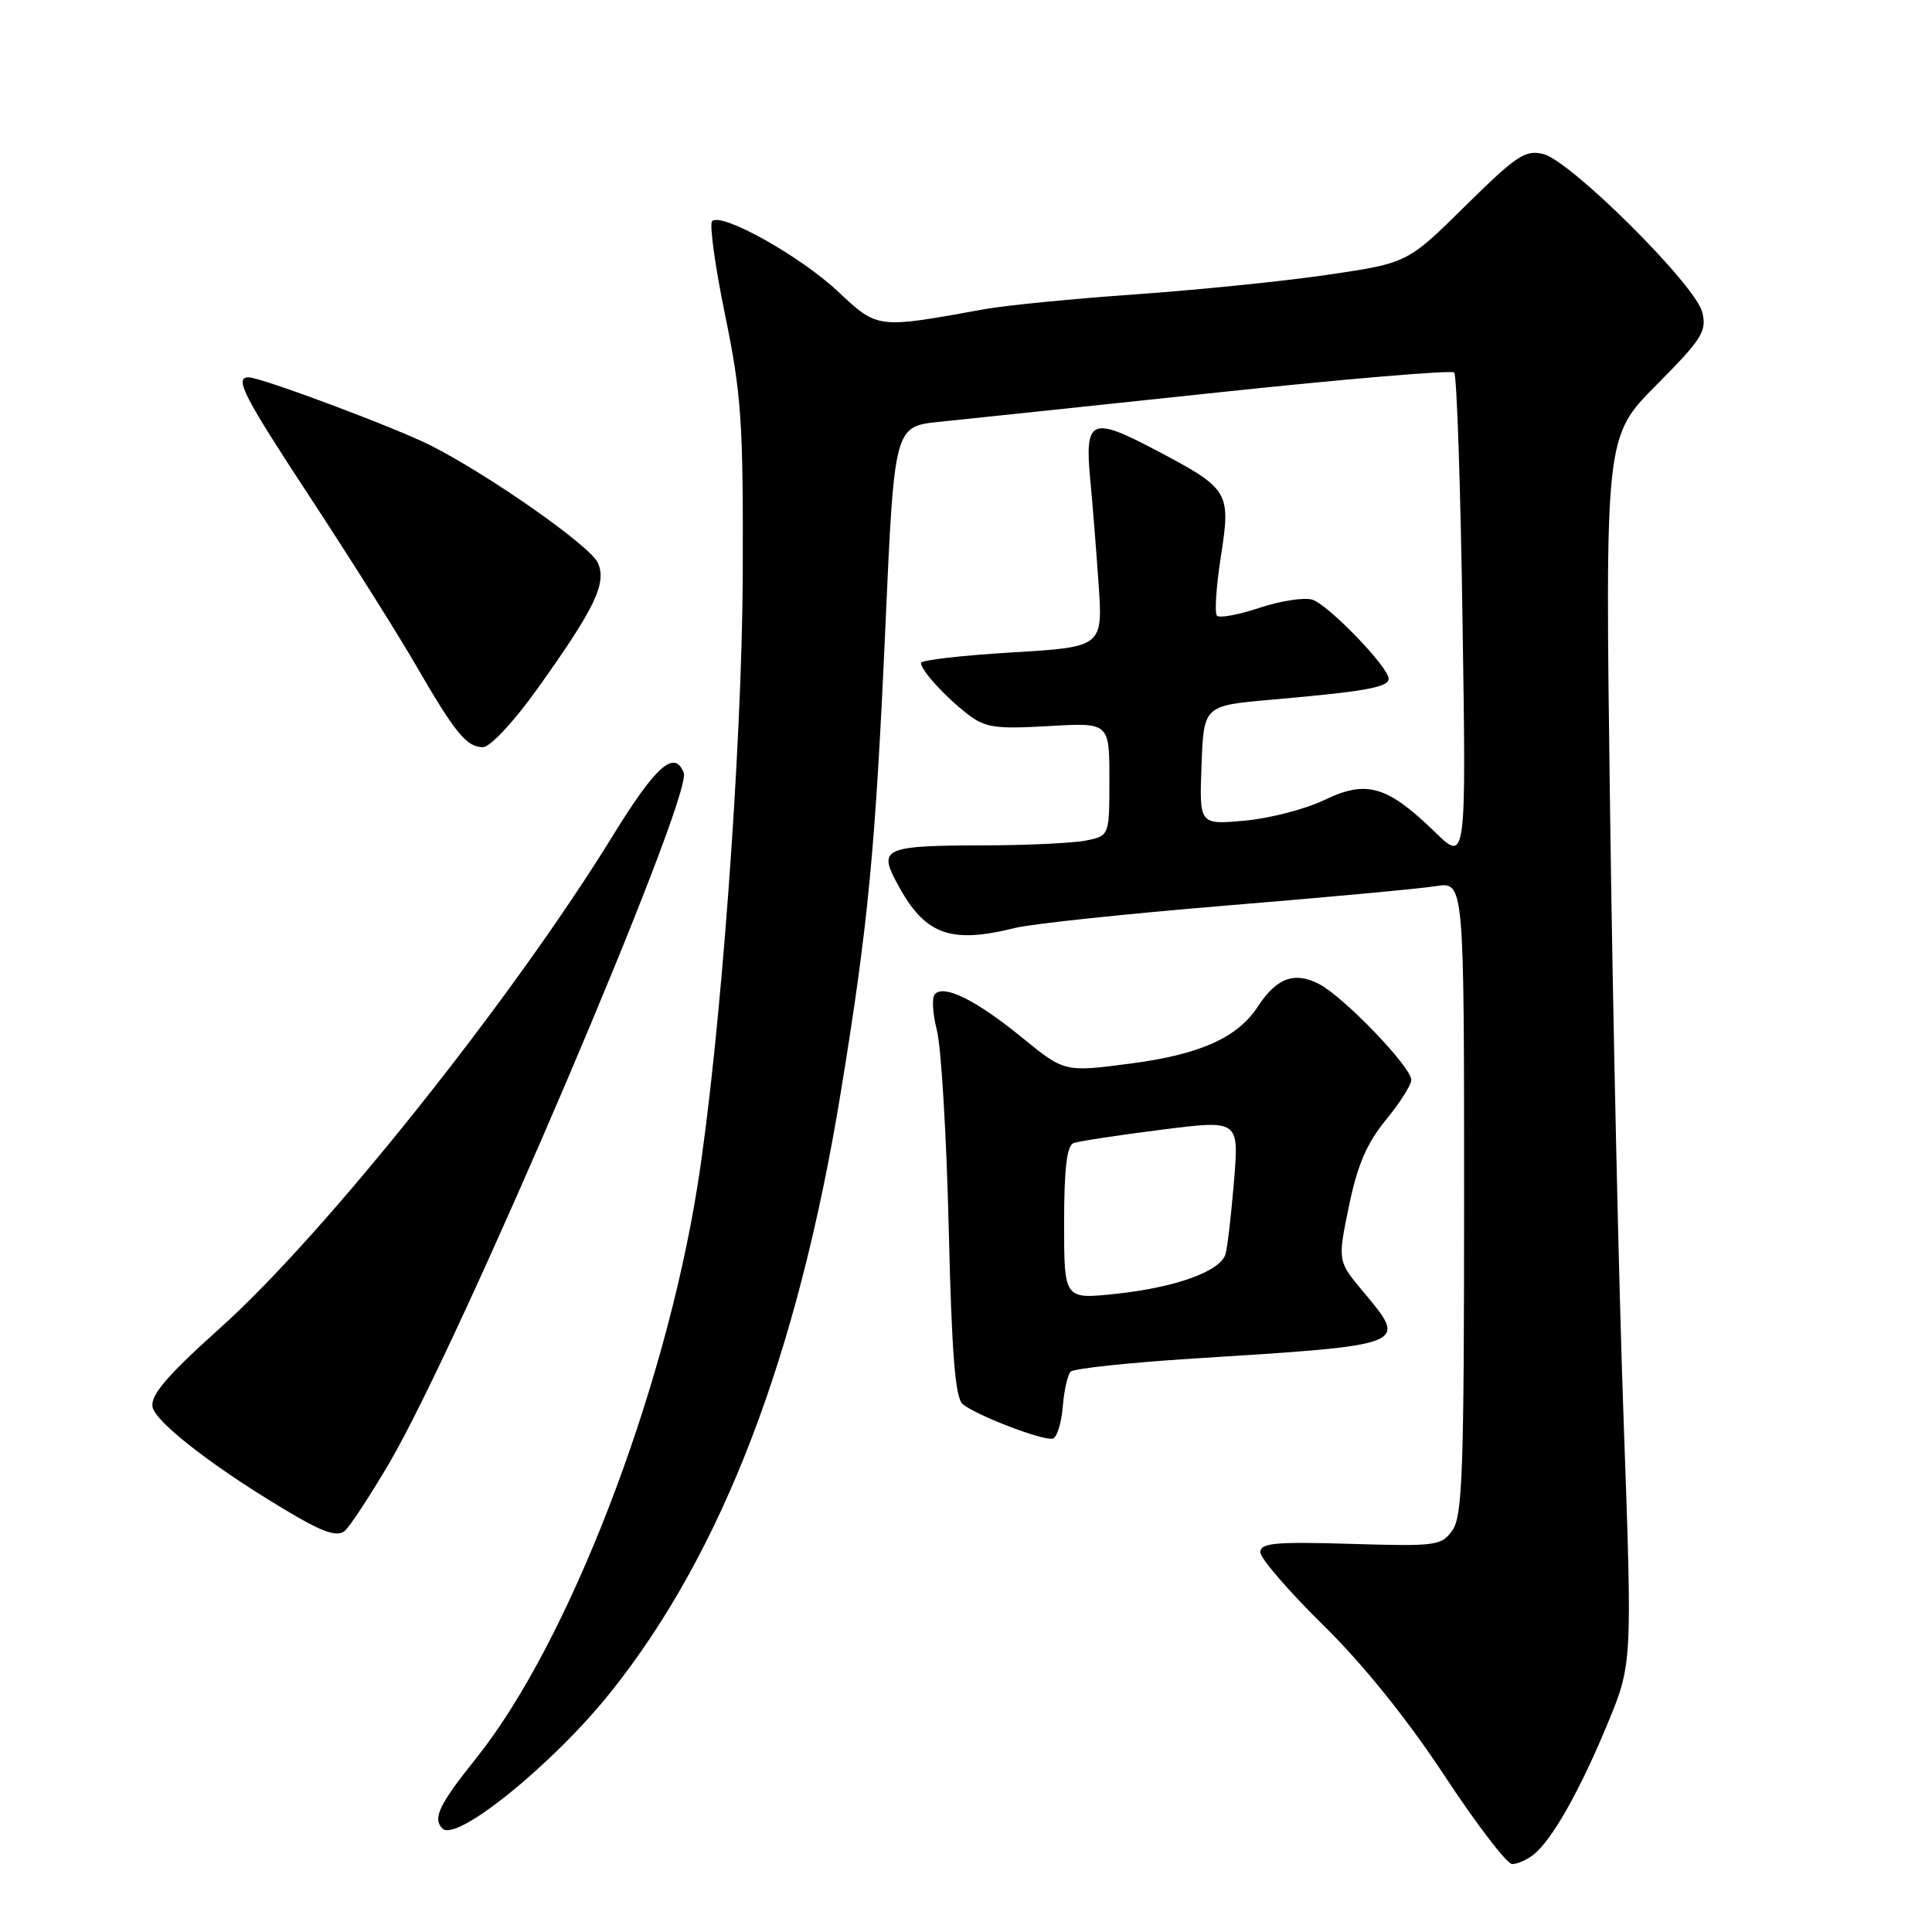 <?xml version="1.0" encoding="UTF-8" standalone="no"?>
<!DOCTYPE svg PUBLIC "-//W3C//DTD SVG 1.1//EN" "http://www.w3.org/Graphics/SVG/1.1/DTD/svg11.dtd" >
<svg xmlns="http://www.w3.org/2000/svg" xmlns:xlink="http://www.w3.org/1999/xlink" version="1.1" viewBox="0 0 256 256">
 <g >
 <path fill="currentColor"
d=" M 203.20 245.75 C 205.62 243.84 209.31 237.34 212.97 228.50 C 216.29 220.50 216.29 220.50 215.15 188.50 C 214.51 170.90 213.70 134.31 213.34 107.19 C 212.68 57.87 212.68 57.87 219.47 51.03 C 225.57 44.88 226.19 43.89 225.55 41.35 C 224.65 37.74 208.14 21.32 204.50 20.41 C 202.12 19.81 200.92 20.62 194.16 27.29 C 186.50 34.85 186.50 34.85 176.00 36.40 C 170.22 37.25 158.75 38.42 150.50 39.00 C 142.25 39.58 133.25 40.46 130.50 40.96 C 116.12 43.57 116.35 43.60 111.00 38.59 C 105.96 33.88 95.58 28.09 94.36 29.31 C 93.98 29.69 94.75 35.29 96.08 41.75 C 98.24 52.24 98.49 55.91 98.42 76.00 C 98.33 98.92 95.46 137.91 92.44 157.00 C 88.05 184.72 75.26 217.82 63.06 233.02 C 58.18 239.11 57.29 240.96 58.63 242.29 C 60.48 244.15 73.31 233.75 80.93 224.21 C 95.70 205.72 105.70 179.65 111.41 144.72 C 115.05 122.48 116.00 112.50 117.32 83.00 C 118.50 56.50 118.50 56.50 124.50 55.89 C 127.80 55.55 144.35 53.81 161.29 52.01 C 178.22 50.21 192.35 49.02 192.69 49.36 C 193.03 49.70 193.53 64.44 193.79 82.12 C 194.28 114.27 194.28 114.27 190.15 110.26 C 183.82 104.11 181.06 103.31 175.52 105.99 C 173.02 107.20 168.26 108.44 164.94 108.74 C 158.91 109.29 158.91 109.29 159.21 101.39 C 159.50 93.50 159.50 93.50 168.50 92.71 C 180.93 91.62 184.00 91.07 184.00 89.93 C 184.00 88.40 176.03 80.14 173.89 79.46 C 172.83 79.13 169.69 79.61 166.92 80.53 C 164.14 81.45 161.60 81.93 161.26 81.59 C 160.92 81.26 161.15 77.73 161.77 73.76 C 163.11 65.06 162.94 64.79 152.80 59.46 C 144.61 55.16 143.71 55.60 144.46 63.50 C 144.73 66.25 145.22 72.38 145.55 77.12 C 146.16 85.73 146.16 85.73 134.08 86.45 C 127.44 86.85 122.01 87.47 122.03 87.84 C 122.08 88.86 125.20 92.29 128.18 94.60 C 130.53 96.42 131.86 96.62 138.93 96.21 C 147.00 95.74 147.00 95.74 147.00 103.25 C 147.00 110.75 147.00 110.75 143.88 111.38 C 142.16 111.72 135.97 112.01 130.12 112.02 C 117.50 112.03 116.48 112.44 118.60 116.54 C 122.37 123.83 125.66 125.15 134.50 122.96 C 136.70 122.41 149.30 121.08 162.50 119.99 C 175.70 118.91 188.19 117.75 190.25 117.42 C 194.00 116.82 194.00 116.82 194.00 158.69 C 194.00 194.69 193.79 200.86 192.47 202.74 C 191.01 204.83 190.35 204.91 178.97 204.57 C 168.96 204.27 167.00 204.45 167.00 205.68 C 167.00 206.48 170.74 210.82 175.32 215.32 C 180.62 220.53 186.45 227.77 191.38 235.25 C 195.63 241.71 199.68 247.00 200.37 247.00 C 201.05 247.00 202.33 246.44 203.20 245.75 Z  M 51.59 193.85 C 60.94 177.91 91.81 105.55 90.60 102.41 C 89.40 99.26 86.90 101.47 81.19 110.75 C 67.87 132.39 43.02 163.55 29.20 175.94 C 22.26 182.16 19.97 184.81 20.20 186.38 C 20.50 188.48 29.22 195.12 39.45 201.04 C 43.02 203.10 44.76 203.61 45.66 202.87 C 46.35 202.30 49.01 198.24 51.59 193.85 Z  M 140.82 186.42 C 140.99 184.27 141.46 182.16 141.87 181.75 C 142.27 181.34 149.55 180.56 158.05 180.02 C 186.87 178.20 186.60 178.31 180.62 171.14 C 177.24 167.10 177.24 167.10 178.74 159.83 C 179.85 154.41 181.10 151.50 183.62 148.42 C 185.48 146.15 187.00 143.76 187.00 143.10 C 187.00 141.38 178.06 132.08 174.77 130.38 C 171.53 128.71 169.16 129.57 166.69 133.35 C 163.97 137.51 159.02 139.72 149.78 140.93 C 141.05 142.07 141.05 142.07 135.40 137.46 C 129.34 132.53 125.16 130.44 123.89 131.71 C 123.45 132.15 123.57 134.30 124.14 136.50 C 124.71 138.70 125.42 150.50 125.71 162.73 C 126.11 179.43 126.57 185.23 127.56 186.05 C 129.38 187.56 138.27 190.96 139.50 190.62 C 140.05 190.47 140.64 188.58 140.82 186.42 Z  M 71.22 91.25 C 78.85 80.57 80.44 77.26 79.21 74.56 C 78.19 72.33 64.94 63.03 57.10 59.04 C 52.49 56.70 34.60 50.00 32.95 50.00 C 30.99 50.00 32.24 52.43 41.34 66.28 C 46.47 74.10 52.63 83.88 55.02 88.00 C 60.32 97.16 61.82 99.00 63.99 99.00 C 64.95 99.00 68.07 95.66 71.22 91.25 Z  M 141.00 162.05 C 141.00 154.88 141.36 151.80 142.25 151.47 C 142.94 151.21 148.15 150.42 153.84 149.70 C 164.17 148.39 164.17 148.39 163.52 156.45 C 163.15 160.88 162.65 165.25 162.39 166.16 C 161.75 168.45 155.77 170.61 147.75 171.45 C 141.00 172.16 141.00 172.16 141.00 162.05 Z "/>
</g>
</svg>
